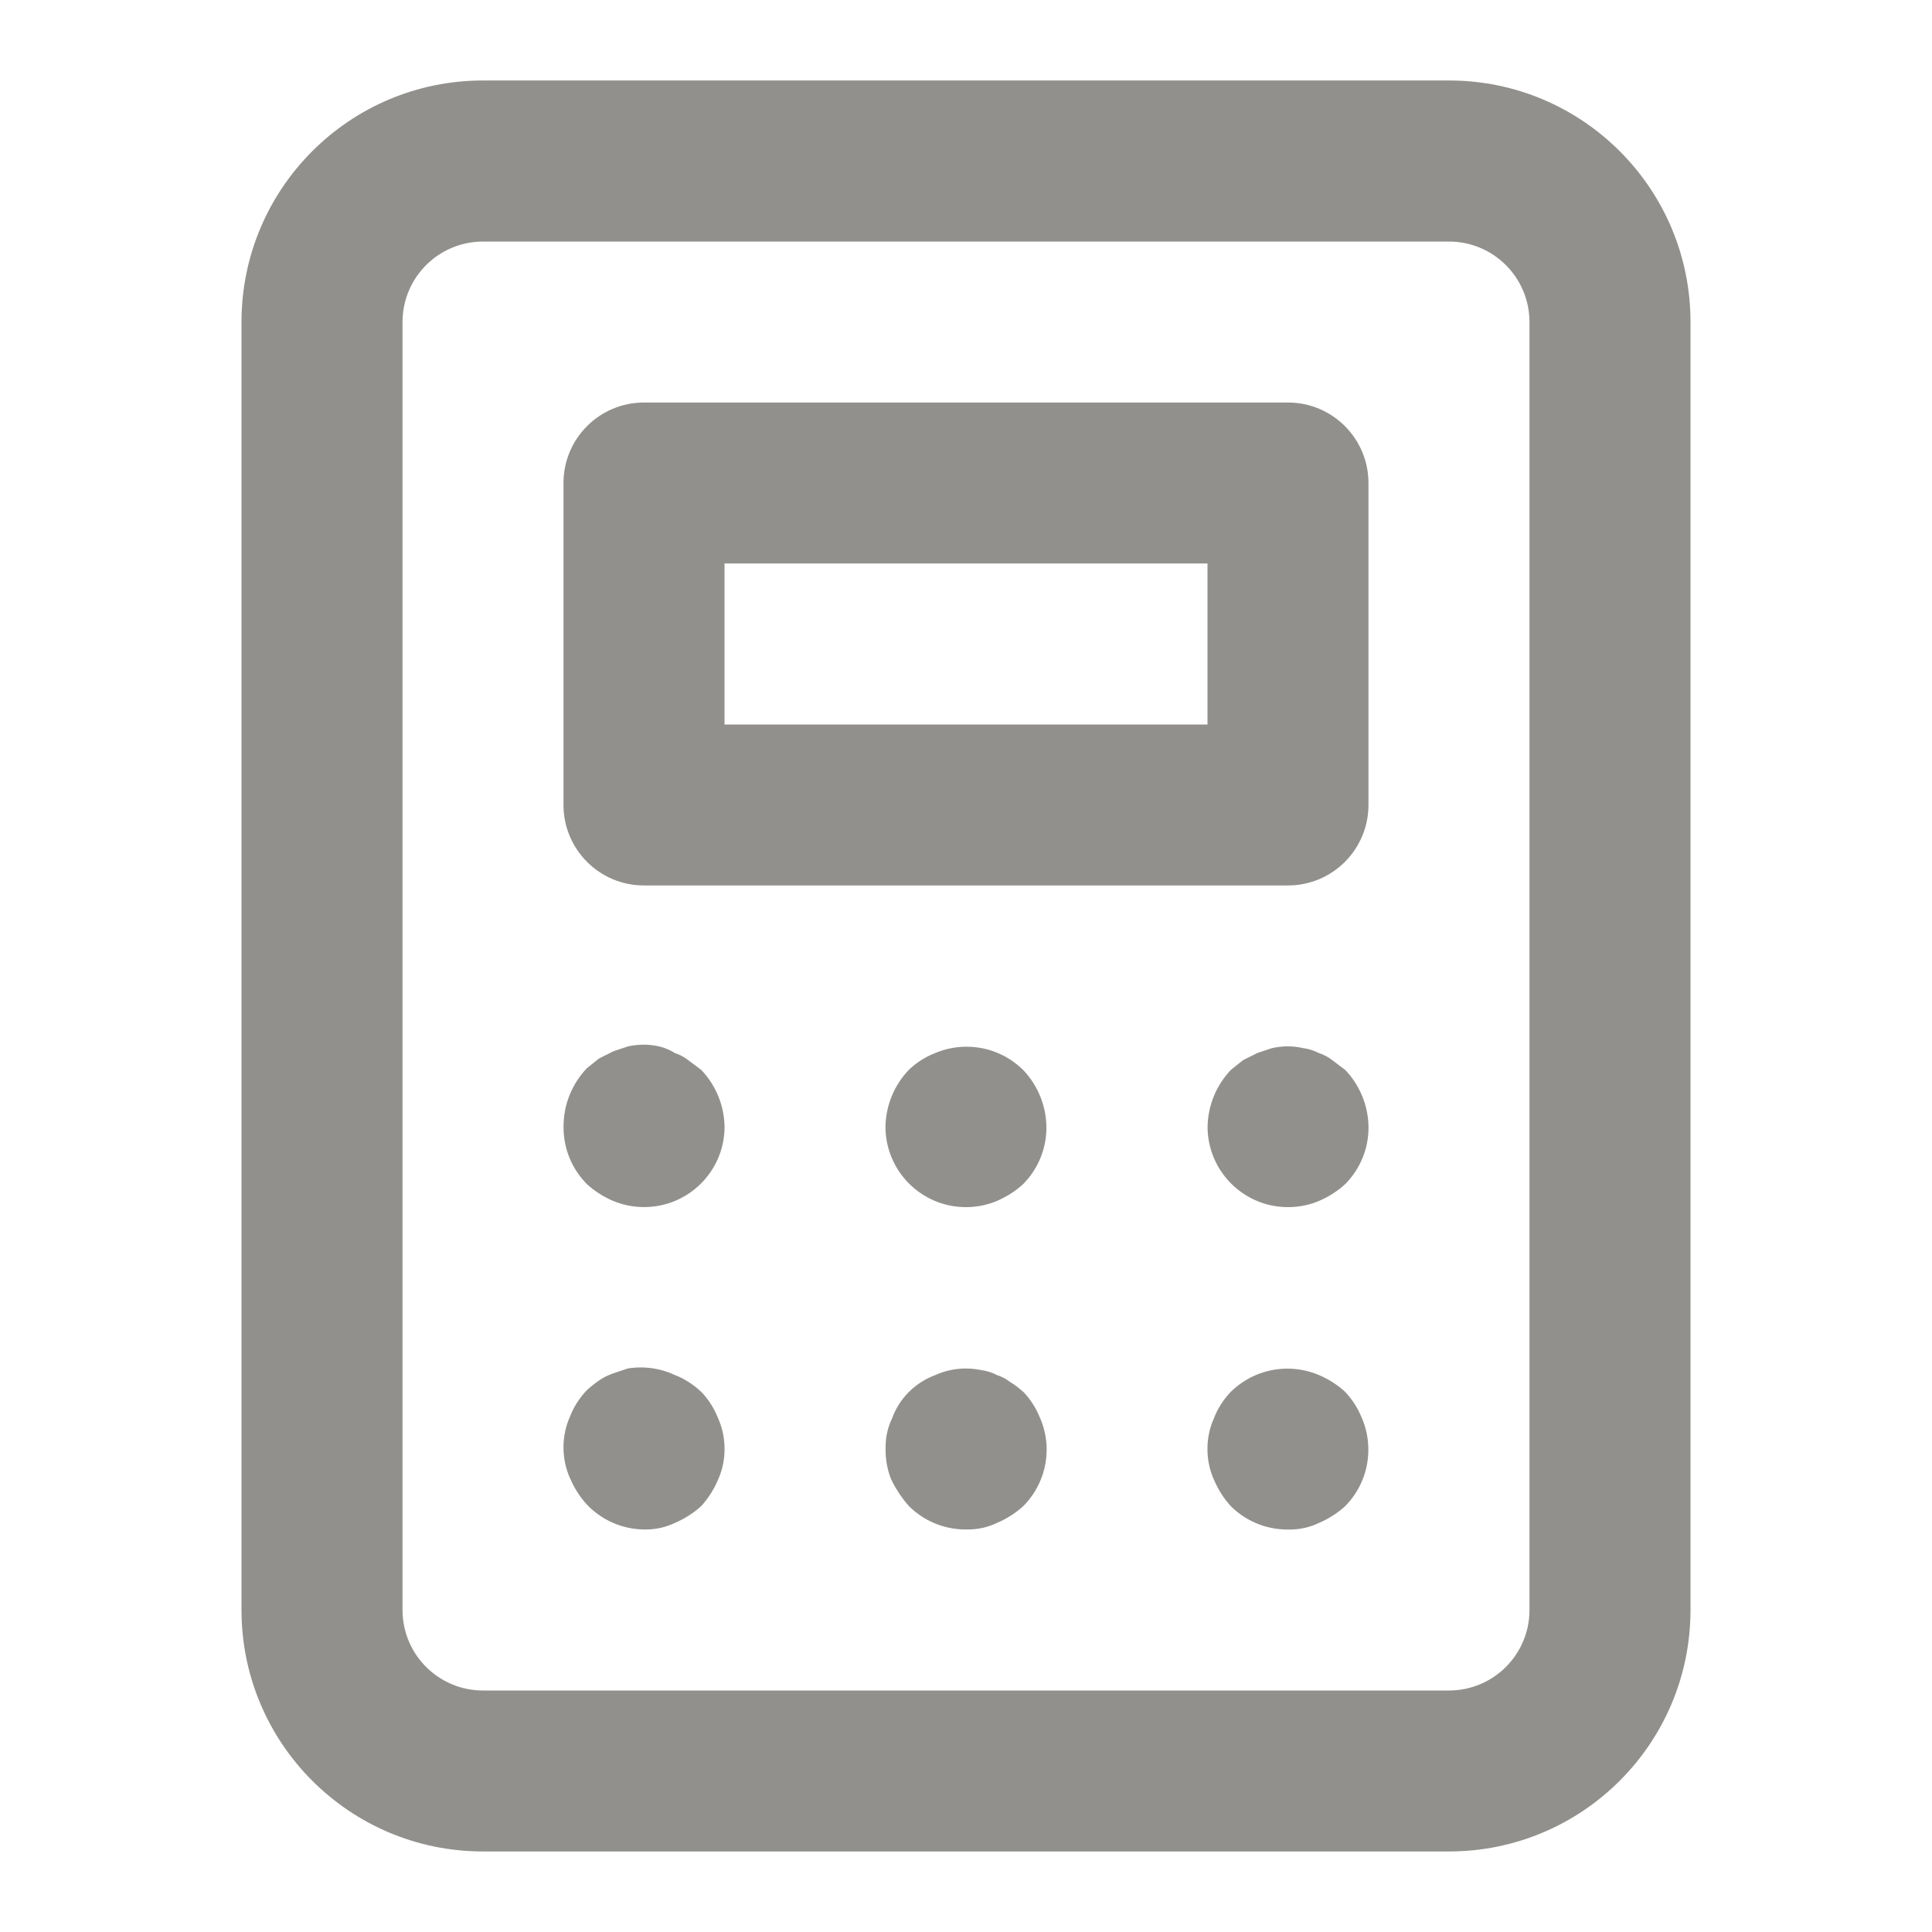 <!-- Generated by IcoMoon.io -->
<svg version="1.1" xmlns="http://www.w3.org/2000/svg" width="32" height="32" viewBox="0 0 32 32">
<title>ul-calculator</title>
<path fill="#91908d" d="M16.947 23.053c-0.063-0.058-0.133-0.111-0.207-0.157l-0.006-0.003c-0.065-0.051-0.14-0.091-0.221-0.118l-0.005-0.002c-0.073-0.038-0.159-0.066-0.249-0.079l-0.004-0c-0.077-0.017-0.166-0.027-0.257-0.027-0.182 0-0.355 0.039-0.511 0.11l0.008-0.003c-0.336 0.124-0.596 0.384-0.717 0.712l-0.003 0.008c-0.068 0.14-0.107 0.304-0.107 0.478 0 0.010 0 0.020 0 0.030l-0-0.002c-0 0.005-0 0.011-0 0.016 0 0.177 0.034 0.345 0.097 0.499l-0.003-0.009c0.082 0.168 0.18 0.313 0.295 0.442l-0.002-0.002c0.241 0.239 0.573 0.387 0.939 0.387 0.003 0 0.005 0 0.008-0h-0c0.009 0 0.019 0 0.029 0 0.174 0 0.338-0.039 0.485-0.11l-0.007 0.003c0.169-0.072 0.315-0.166 0.441-0.281l-0.001 0.001c0.239-0.241 0.387-0.573 0.387-0.939 0-0.003 0-0.005-0-0.008v0c-0.002-0.184-0.041-0.357-0.11-0.515l0.003 0.009c-0.067-0.171-0.162-0.317-0.28-0.44l0 0zM11.4 17.56c-0.065-0.051-0.14-0.091-0.221-0.118l-0.005-0.002c-0.073-0.047-0.157-0.084-0.248-0.106l-0.005-0.001c-0.078-0.019-0.168-0.030-0.26-0.030s-0.182 0.011-0.268 0.031l0.008-0.002-0.24 0.080-0.24 0.12-0.2 0.16c-0.239 0.251-0.387 0.591-0.387 0.966 0 0.003 0 0.005 0 0.008v-0c0 0.002-0 0.005-0 0.008 0 0.366 0.148 0.698 0.387 0.939l-0-0c0.125 0.114 0.271 0.208 0.43 0.276l0.010 0.004c0.15 0.063 0.324 0.1 0.507 0.1 0.734 0 1.33-0.593 1.333-1.326v-0c-0.005-0.368-0.152-0.701-0.387-0.947l0.001 0.001zM11.613 23.053c-0.123-0.118-0.269-0.213-0.431-0.277l-0.009-0.003c-0.164-0.078-0.357-0.124-0.561-0.124-0.075 0-0.149 0.006-0.22 0.018l0.008-0.001-0.24 0.080c-0.092 0.032-0.171 0.072-0.243 0.122l0.003-0.002c-0.075 0.053-0.14 0.105-0.202 0.162l0.002-0.002c-0.118 0.123-0.213 0.269-0.277 0.431l-0.003 0.009c-0.068 0.149-0.107 0.323-0.107 0.507s0.039 0.358 0.11 0.515l-0.003-0.008c0.072 0.169 0.166 0.315 0.281 0.441l-0.001-0.001c0.239 0.251 0.574 0.408 0.946 0.413h0.001c0.009 0 0.019 0 0.029 0 0.174 0 0.338-0.039 0.485-0.11l-0.007 0.003c0.169-0.072 0.315-0.166 0.441-0.281l-0.001 0.001c0.114-0.125 0.208-0.271 0.276-0.43l0.004-0.010c0.068-0.149 0.107-0.323 0.107-0.507s-0.039-0.358-0.11-0.515l0.003 0.008c-0.067-0.171-0.162-0.317-0.28-0.44l0 0zM15.493 17.44c-0.171 0.067-0.317 0.162-0.44 0.28l0-0c-0.235 0.246-0.381 0.579-0.387 0.946v0.001c0.004 0.734 0.599 1.327 1.333 1.327 0.183 0 0.357-0.037 0.515-0.103l-0.009 0.003c0.169-0.072 0.315-0.166 0.441-0.281l-0.001 0.001c0.239-0.241 0.387-0.573 0.387-0.939 0-0.003 0-0.005-0-0.008v0c-0.005-0.368-0.152-0.701-0.387-0.947l0 0.001c-0.241-0.238-0.571-0.384-0.936-0.384-0.187 0-0.364 0.038-0.526 0.108l0.009-0.003zM22.28 23.053c-0.125-0.114-0.271-0.208-0.43-0.276l-0.010-0.004c-0.153-0.066-0.33-0.104-0.517-0.104-0.365 0-0.696 0.147-0.937 0.384l0-0c-0.118 0.123-0.213 0.269-0.277 0.431l-0.003 0.009c-0.068 0.149-0.107 0.323-0.107 0.507s0.039 0.358 0.11 0.515l-0.003-0.008c0.072 0.169 0.166 0.315 0.281 0.441l-0.001-0.001c0.241 0.239 0.573 0.387 0.939 0.387 0.003 0 0.005 0 0.008-0h-0c0.009 0 0.019 0 0.029 0 0.174 0 0.338-0.039 0.485-0.11l-0.007 0.003c0.169-0.072 0.315-0.166 0.441-0.281l-0.001 0.001c0.238-0.241 0.384-0.571 0.384-0.936 0-0.187-0.038-0.364-0.108-0.526l0.003 0.009c-0.067-0.171-0.162-0.317-0.28-0.44l0 0zM21.333 6.667h-10.667c-0.736 0-1.333 0.597-1.333 1.333v0 5.333c0 0.736 0.597 1.333 1.333 1.333v0h10.667c0.736 0 1.333-0.597 1.333-1.333v0-5.333c0-0.736-0.597-1.333-1.333-1.333v0zM20 12h-8v-2.667h8zM24 1.333h-16c-2.209 0-4 1.791-4 4v0 21.333c0 2.209 1.791 4 4 4v0h16c2.209 0 4-1.791 4-4v0-21.333c0-2.209-1.791-4-4-4v0zM25.333 26.667c0 0.736-0.597 1.333-1.333 1.333v0h-16c-0.736 0-1.333-0.597-1.333-1.333v0-21.333c0-0.736 0.597-1.333 1.333-1.333v0h16c0.736 0 1.333 0.597 1.333 1.333v0zM22.067 17.56c-0.065-0.051-0.14-0.091-0.221-0.118l-0.005-0.002c-0.073-0.038-0.159-0.066-0.249-0.079l-0.004-0c-0.078-0.019-0.168-0.030-0.26-0.030s-0.182 0.011-0.268 0.031l0.008-0.002-0.24 0.080-0.24 0.12-0.2 0.16c-0.235 0.246-0.381 0.579-0.387 0.946v0.001c0.004 0.734 0.599 1.327 1.333 1.327 0.183 0 0.357-0.037 0.515-0.103l-0.009 0.003c0.169-0.072 0.315-0.166 0.441-0.281l-0.001 0.001c0.239-0.241 0.387-0.573 0.387-0.939 0-0.003 0-0.005-0-0.008v0c-0.005-0.368-0.152-0.701-0.387-0.947l0 0.001z"></path>
</svg>
